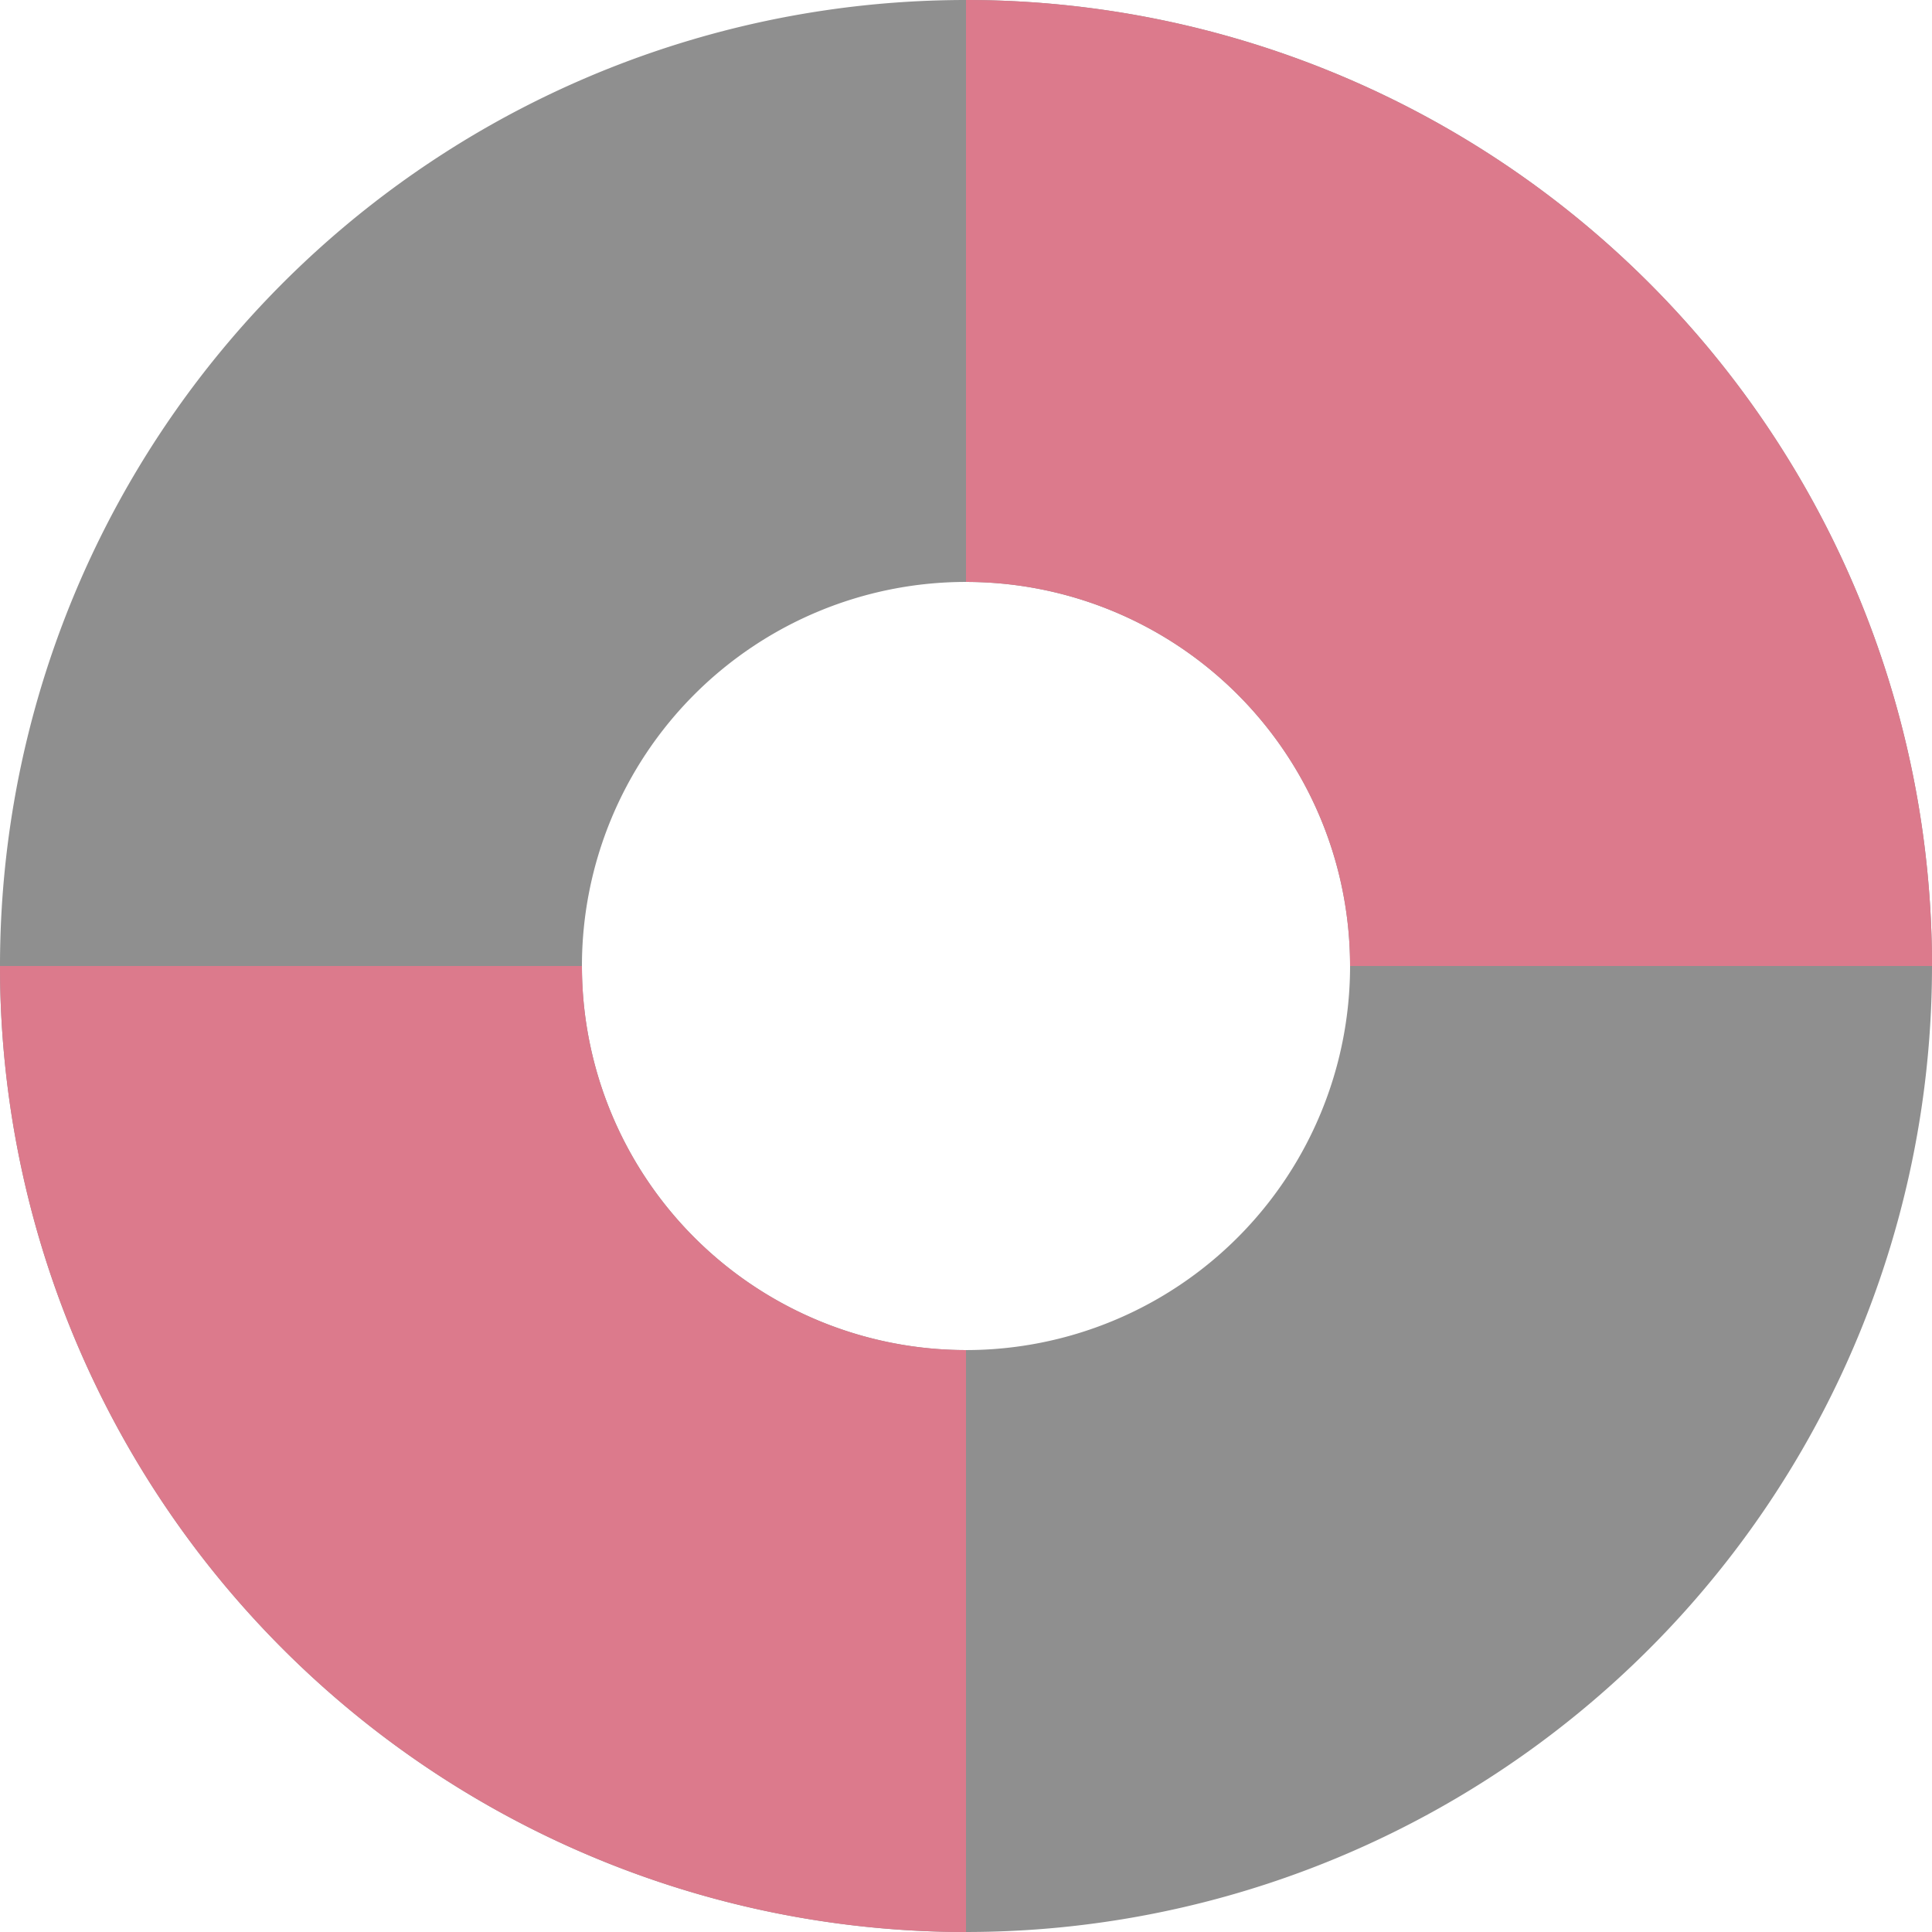 <?xml version="1.0" encoding="UTF-8" standalone="no"?>
<svg xmlns:dc="http://purl.org/dc/elements/1.1/"
   xmlns:cc="http://creativecommons.org/ns#"
   xmlns:rdf="http://www.w3.org/1999/02/22-rdf-syntax-ns#"
   xmlns:svg="http://www.w3.org/2000/svg"
   xmlns="http://www.w3.org/2000/svg"
   xmlns:sodipodi="http://sodipodi.sourceforge.net/DTD/sodipodi-0.dtd"
   xmlns:inkscape="http://www.inkscape.org/namespaces/inkscape" id="Слой_1" data-name="Слой 1" viewBox="0 0 24 24" version="1.1" sodipodi:docname="rescue.svg" inkscape:version="1.0.1 (3bc2e813f5, 2020-09-07)">
   <sodipodi:namedview pagecolor="#111111" bordercolor="#666666" borderopacity="1" objecttolerance="10" gridtolerance="10" guidetolerance="10" inkscape:pageopacity="0" inkscape:pageshadow="2" inkscape:window-width="1609" inkscape:window-height="1286" id="namedview30" showgrid="true" inkscape:zoom="27.961538" inkscape:cx="3.3259971" inkscape:cy="13" inkscape:window-x="0" inkscape:window-y="37" inkscape:window-maximized="0" inkscape:document-rotation="0" inkscape:current-layer="Слой_1">
      <inkscape:grid type="xygrid" id="grid_kicad" spacingx="0.5" spacingy="0.5" color="#9999ff" opacity="0.13" empspacing="2" />
   </sodipodi:namedview>
   <defs id="defs159511">
      <style id="style159509">.cls-1{fill:#8f8f8f;}.cls-2{fill:#DC7A8C;}</style>
   </defs>
   <title id="title159513">rescue</title>
   <path class="cls-1" d="M 12,0 A 12,12 0 1 0 24,12 12,12 0 0 0 12,0 Z m 0,16.771 A 4.771,4.771 0 1 1 16.771,12 4.771,4.771 0 0 1 12,16.771 Z" id="path159515" />
   <path class="cls-2" d="M 16.771,12 H 24 A 12,12 0 0 0 12,0 V 7.229 A 4.771,4.771 0 0 1 16.771,12 Z" id="path159517" />
   <path class="cls-2" d="M 7.229,12 H 0 A 12,12 0 0 0 12,24 V 16.771 A 4.771,4.771 0 0 1 7.229,12 Z" id="path159519" />
</svg>
